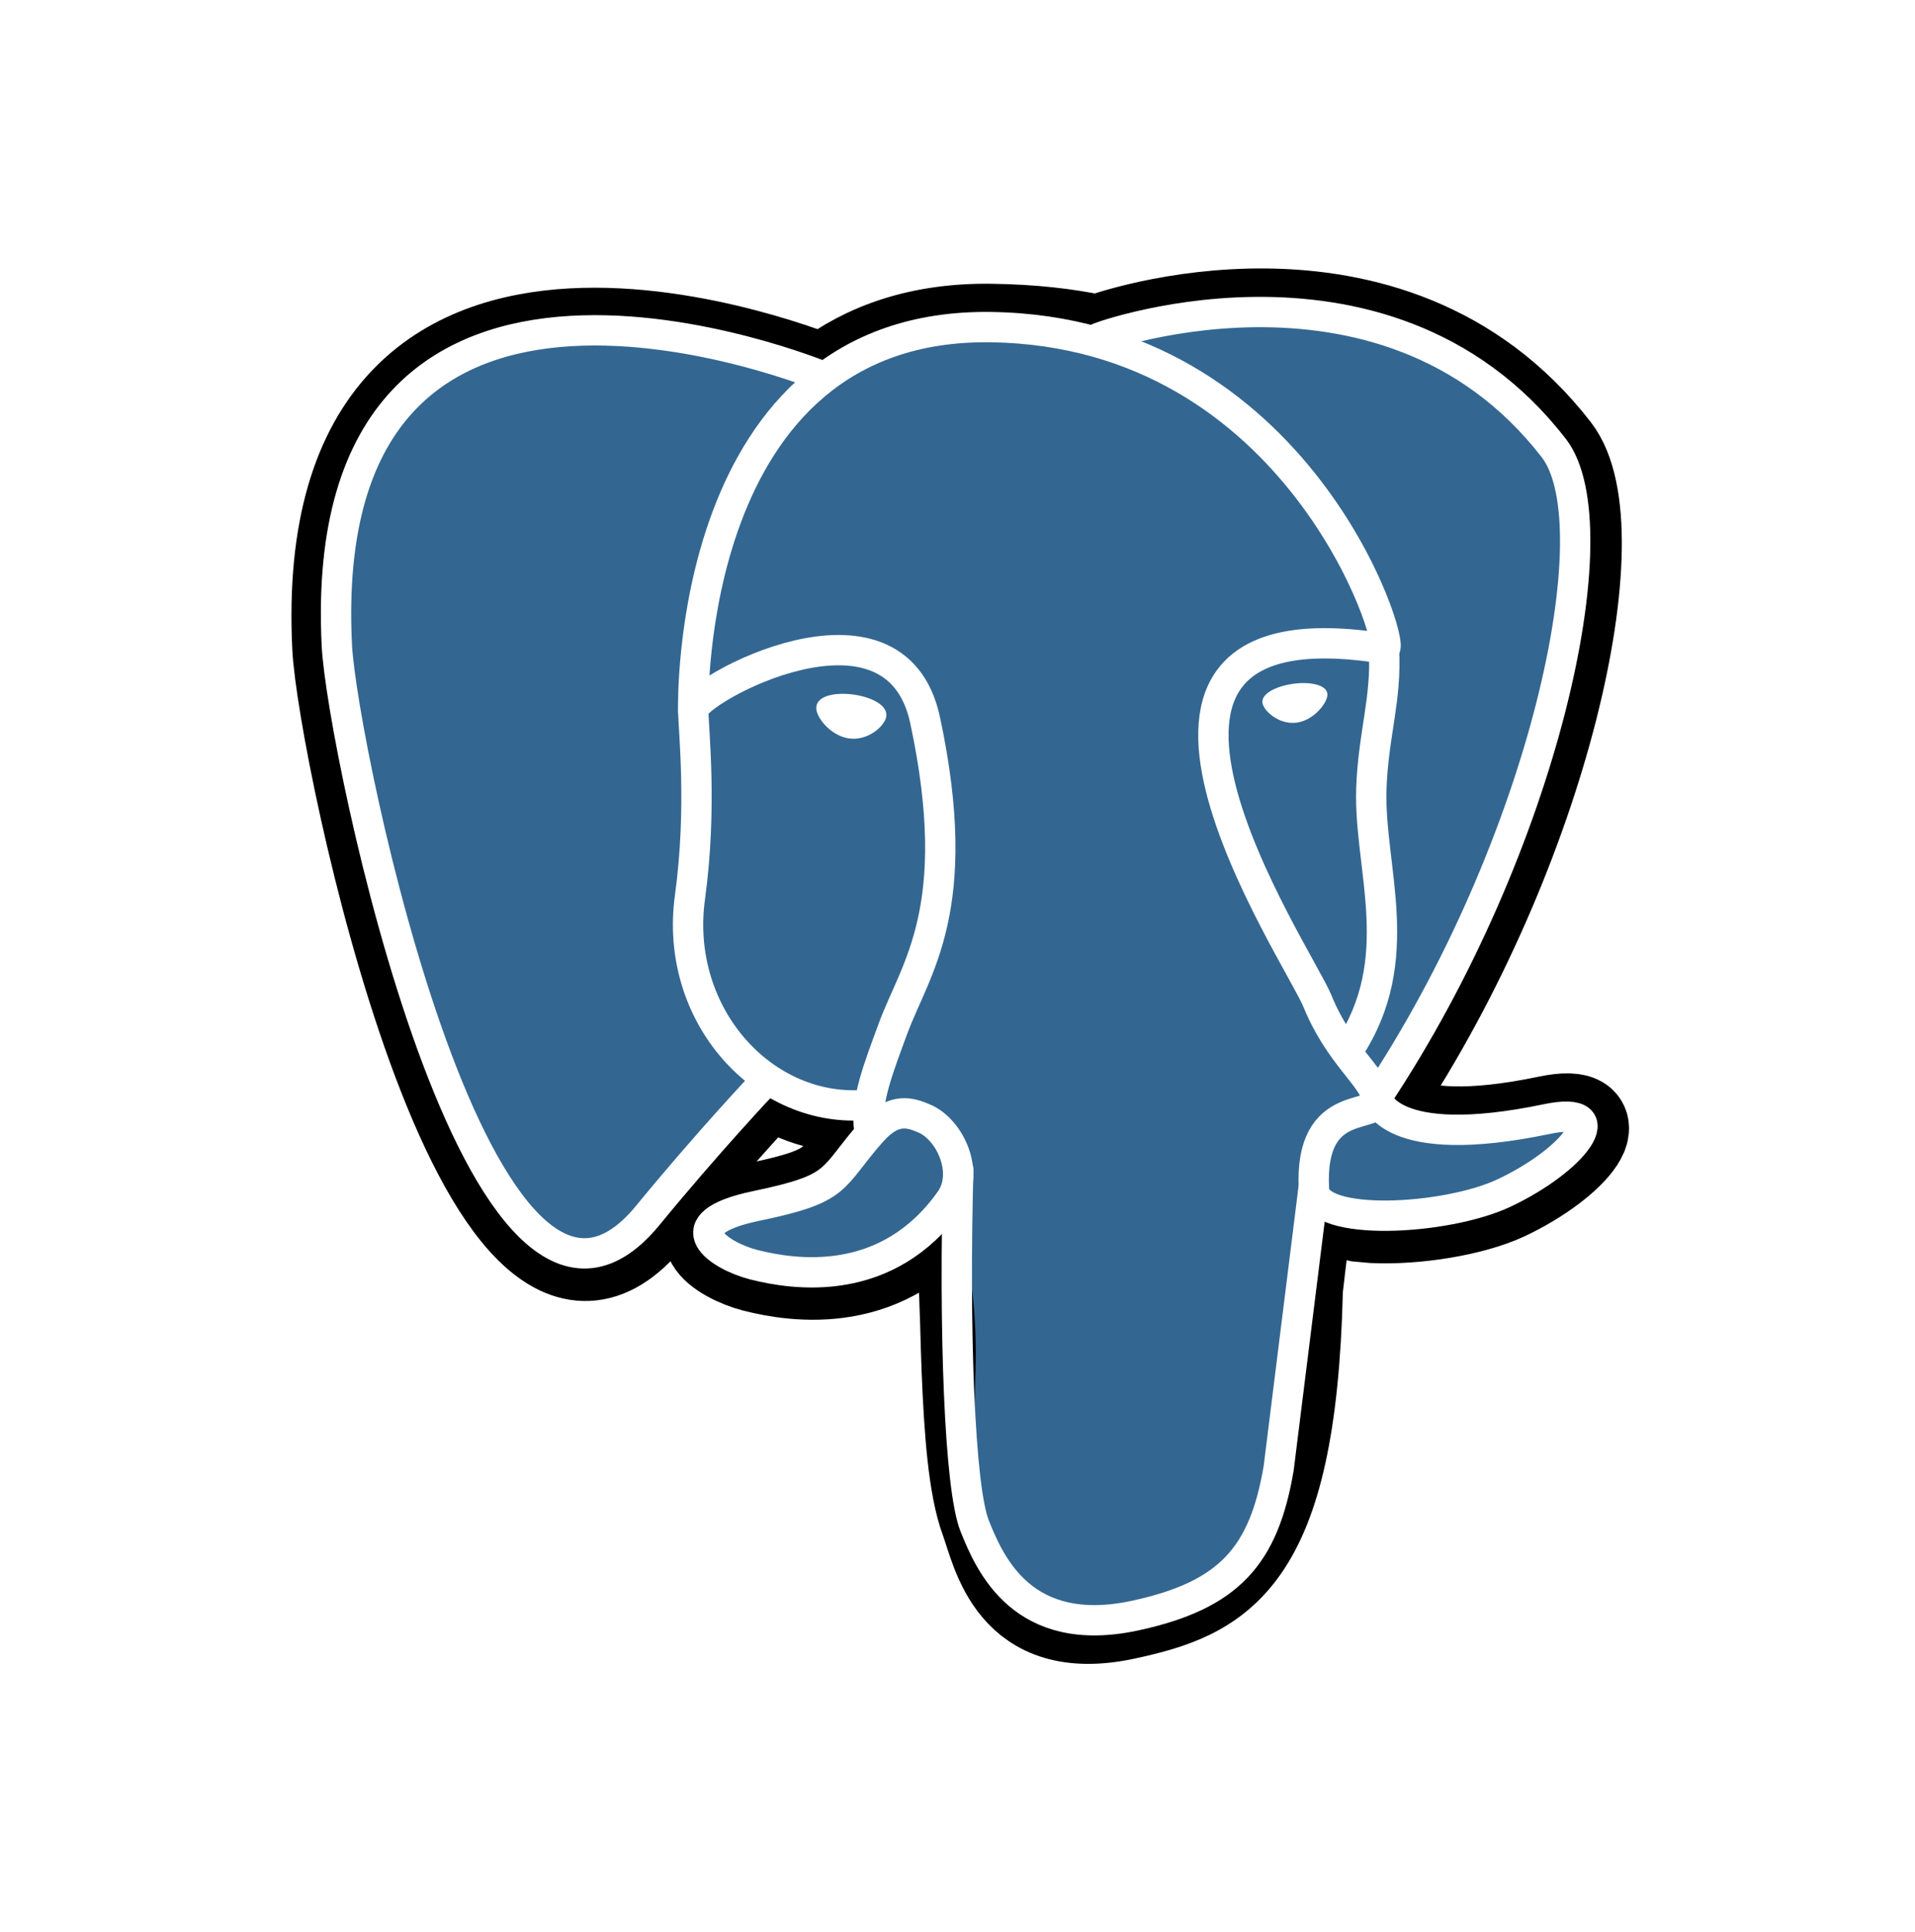<svg width="113" height="114" viewBox="0 0 113 114" fill="none" xmlns="http://www.w3.org/2000/svg">
<g filter="url(#filter0_d_114_70)">
<rect x="15" y="11" width="83" height="84" rx="18" fill="white"/>
<path d="M76.546 72.149C77.075 67.697 76.916 67.047 80.191 67.766L81.024 67.841C83.543 67.956 86.837 67.431 88.805 66.522C92.971 64.566 95.442 61.298 91.334 62.158C81.964 64.114 81.283 60.901 81.283 60.901C91.182 46.037 95.322 27.17 91.746 22.553C82.006 9.953 65.144 15.912 64.862 16.07L64.771 16.086C62.923 15.692 60.88 15.463 58.513 15.43C54.273 15.364 51.056 16.555 48.612 18.429C48.612 18.429 18.534 5.888 19.931 34.202C20.23 40.226 28.458 79.811 38.282 67.835C41.878 63.457 45.347 59.759 45.347 59.759C47.065 60.918 49.13 61.508 51.293 61.295L51.462 61.151C51.412 61.718 51.435 62.289 51.53 62.85C49.001 65.712 49.746 66.214 44.689 67.267C39.572 68.333 42.581 70.233 44.54 70.732C46.919 71.336 52.425 72.189 56.147 66.919L55.998 67.519C56.99 68.323 56.922 73.294 57.067 76.845C57.213 80.395 57.444 83.713 58.16 85.665C58.877 87.617 59.716 92.654 66.363 91.243C71.917 90.039 76.164 88.303 76.553 72.179" fill="black"/>
<path d="M76.546 72.149C77.075 67.697 76.916 67.047 80.191 67.766L81.024 67.841C83.543 67.956 86.837 67.431 88.805 66.522C92.971 64.566 95.442 61.298 91.334 62.158C81.964 64.114 81.283 60.901 81.283 60.901C91.182 46.037 95.322 27.17 91.746 22.553C82.006 9.953 65.144 15.912 64.862 16.07L64.771 16.086C62.923 15.692 60.88 15.463 58.513 15.43C54.273 15.364 51.056 16.555 48.612 18.429C48.612 18.429 18.534 5.888 19.931 34.202C20.23 40.226 28.458 79.811 38.282 67.835C41.878 63.457 45.347 59.759 45.347 59.759C47.065 60.918 49.13 61.508 51.293 61.295L51.462 61.151C51.412 61.718 51.435 62.289 51.53 62.85C49.001 65.712 49.746 66.214 44.689 67.267C39.573 68.333 42.581 70.233 44.54 70.732C46.919 71.336 52.425 72.189 56.147 66.919L55.998 67.519C56.99 68.323 56.922 73.294 57.067 76.845C57.213 80.395 57.444 83.713 58.16 85.665C58.877 87.617 59.716 92.654 66.363 91.243C71.917 90.039 76.164 88.303 76.553 72.179" stroke="black" stroke-width="5.372"/>
<path d="M91.305 62.188C81.935 64.143 81.254 60.931 81.254 60.931C91.153 46.067 95.293 27.2 91.72 22.583C81.98 9.983 65.118 15.945 64.836 16.099L64.745 16.115C62.685 15.697 60.591 15.476 58.491 15.456C54.25 15.39 51.034 16.581 48.589 18.455C48.589 18.455 18.508 5.914 19.909 34.228C20.207 40.252 28.436 79.837 38.259 67.861C41.878 63.457 45.347 59.759 45.347 59.759C47.065 60.918 49.13 61.508 51.293 61.295L51.462 61.151C51.412 61.718 51.435 62.289 51.53 62.85C49.001 65.712 49.746 66.213 44.689 67.267C39.572 68.333 42.581 70.233 44.539 70.732C46.919 71.336 52.425 72.189 56.147 66.919L55.997 67.519C56.989 68.323 57.683 72.746 57.567 76.756C57.45 80.766 57.372 83.516 58.15 85.668C58.928 87.821 59.706 92.657 66.353 91.246C71.907 90.042 74.783 86.915 75.188 81.711C75.473 78.01 76.115 78.554 76.161 75.247L76.679 73.678C77.273 68.658 76.777 67.04 80.197 67.795L81.03 67.871C83.549 67.985 86.847 67.46 88.779 66.552C92.945 64.596 95.413 61.328 91.305 62.188Z" fill="#336791"/>
<path d="M56.545 65.032C56.286 74.371 56.61 83.775 57.512 86.032C58.413 88.29 60.349 92.759 66.998 91.322C72.552 90.117 74.575 87.784 75.451 82.636L77.503 66.174M48.576 18.219C48.576 18.219 18.476 5.763 19.876 34.077C20.174 40.101 28.403 79.686 38.227 67.71C41.813 63.336 45.055 59.913 45.055 59.913M64.832 15.945C63.795 16.273 81.575 9.366 91.684 22.435C95.251 27.052 91.117 45.919 81.219 60.783" stroke="white" stroke-width="1.79" stroke-linecap="round" stroke-linejoin="round"/>
<path d="M81.222 60.776C81.222 60.776 81.87 63.992 91.272 62.03C95.38 61.17 92.907 64.438 88.744 66.394C85.326 68.002 77.662 68.412 77.535 66.197C77.211 60.471 81.569 62.21 81.254 60.776C80.969 59.484 79.017 58.217 77.733 55.054C76.608 52.298 62.3 31.134 81.702 34.274C82.415 34.126 76.644 15.571 58.487 15.302C40.331 15.033 40.905 37.893 40.905 37.893" stroke="white" stroke-width="1.79" stroke-linecap="round" stroke-linejoin="bevel"/>
<path d="M51.465 62.739C48.936 65.6 49.682 66.102 44.624 67.155C39.508 68.222 42.516 70.121 44.475 70.62C46.854 71.224 52.36 72.077 56.082 66.804C57.216 65.196 56.075 62.637 54.519 61.987C53.767 61.672 52.762 61.279 51.471 62.742L51.465 62.739Z" stroke="white" stroke-width="1.79" stroke-linejoin="round"/>
<path d="M51.3 62.689C51.04 61.006 51.844 59.008 52.703 56.665C53.994 53.154 56.97 49.643 54.59 38.497C52.817 30.195 40.908 36.768 40.908 37.893C40.908 39.019 41.447 43.602 40.714 48.934C39.751 55.897 45.091 61.784 51.238 61.183" stroke="white" stroke-width="1.79" stroke-linecap="round" stroke-linejoin="round"/>
<path d="M48.466 37.726C48.411 38.11 49.163 39.137 50.139 39.274C51.115 39.412 51.948 38.612 52.003 38.224C52.058 37.837 51.306 37.417 50.33 37.279C49.354 37.142 48.514 37.345 48.466 37.726Z" fill="white" stroke="white" stroke-width="0.598"/>
<path d="M78.177 36.941C78.229 37.325 77.48 38.352 76.504 38.49C75.528 38.628 74.689 37.827 74.64 37.44C74.591 37.053 75.337 36.633 76.313 36.495C77.289 36.357 78.129 36.561 78.177 36.941Z" fill="white" stroke="white" stroke-width="0.297"/>
<path d="M81.666 34.28C81.828 37.299 81.024 39.35 80.92 42.562C80.771 47.228 83.118 52.57 79.581 57.919" stroke="white" stroke-width="1.79" stroke-linecap="round" stroke-linejoin="round"/>
</g>
<defs>
<filter id="filter0_d_114_70" x="0" y="0" width="113" height="114" filterUnits="userSpaceOnUse" color-interpolation-filters="sRGB">
<feFlood flood-opacity="0" result="BackgroundImageFix"/>
<feColorMatrix in="SourceAlpha" type="matrix" values="0 0 0 0 0 0 0 0 0 0 0 0 0 0 0 0 0 0 127 0" result="hardAlpha"/>
<feOffset dy="4"/>
<feGaussianBlur stdDeviation="7.5"/>
<feComposite in2="hardAlpha" operator="out"/>
<feColorMatrix type="matrix" values="0 0 0 0 0 0 0 0 0 0 0 0 0 0 0 0 0 0 0.25 0"/>
<feBlend mode="normal" in2="BackgroundImageFix" result="effect1_dropShadow_114_70"/>
<feBlend mode="normal" in="SourceGraphic" in2="effect1_dropShadow_114_70" result="shape"/>
</filter>
</defs>
</svg>
